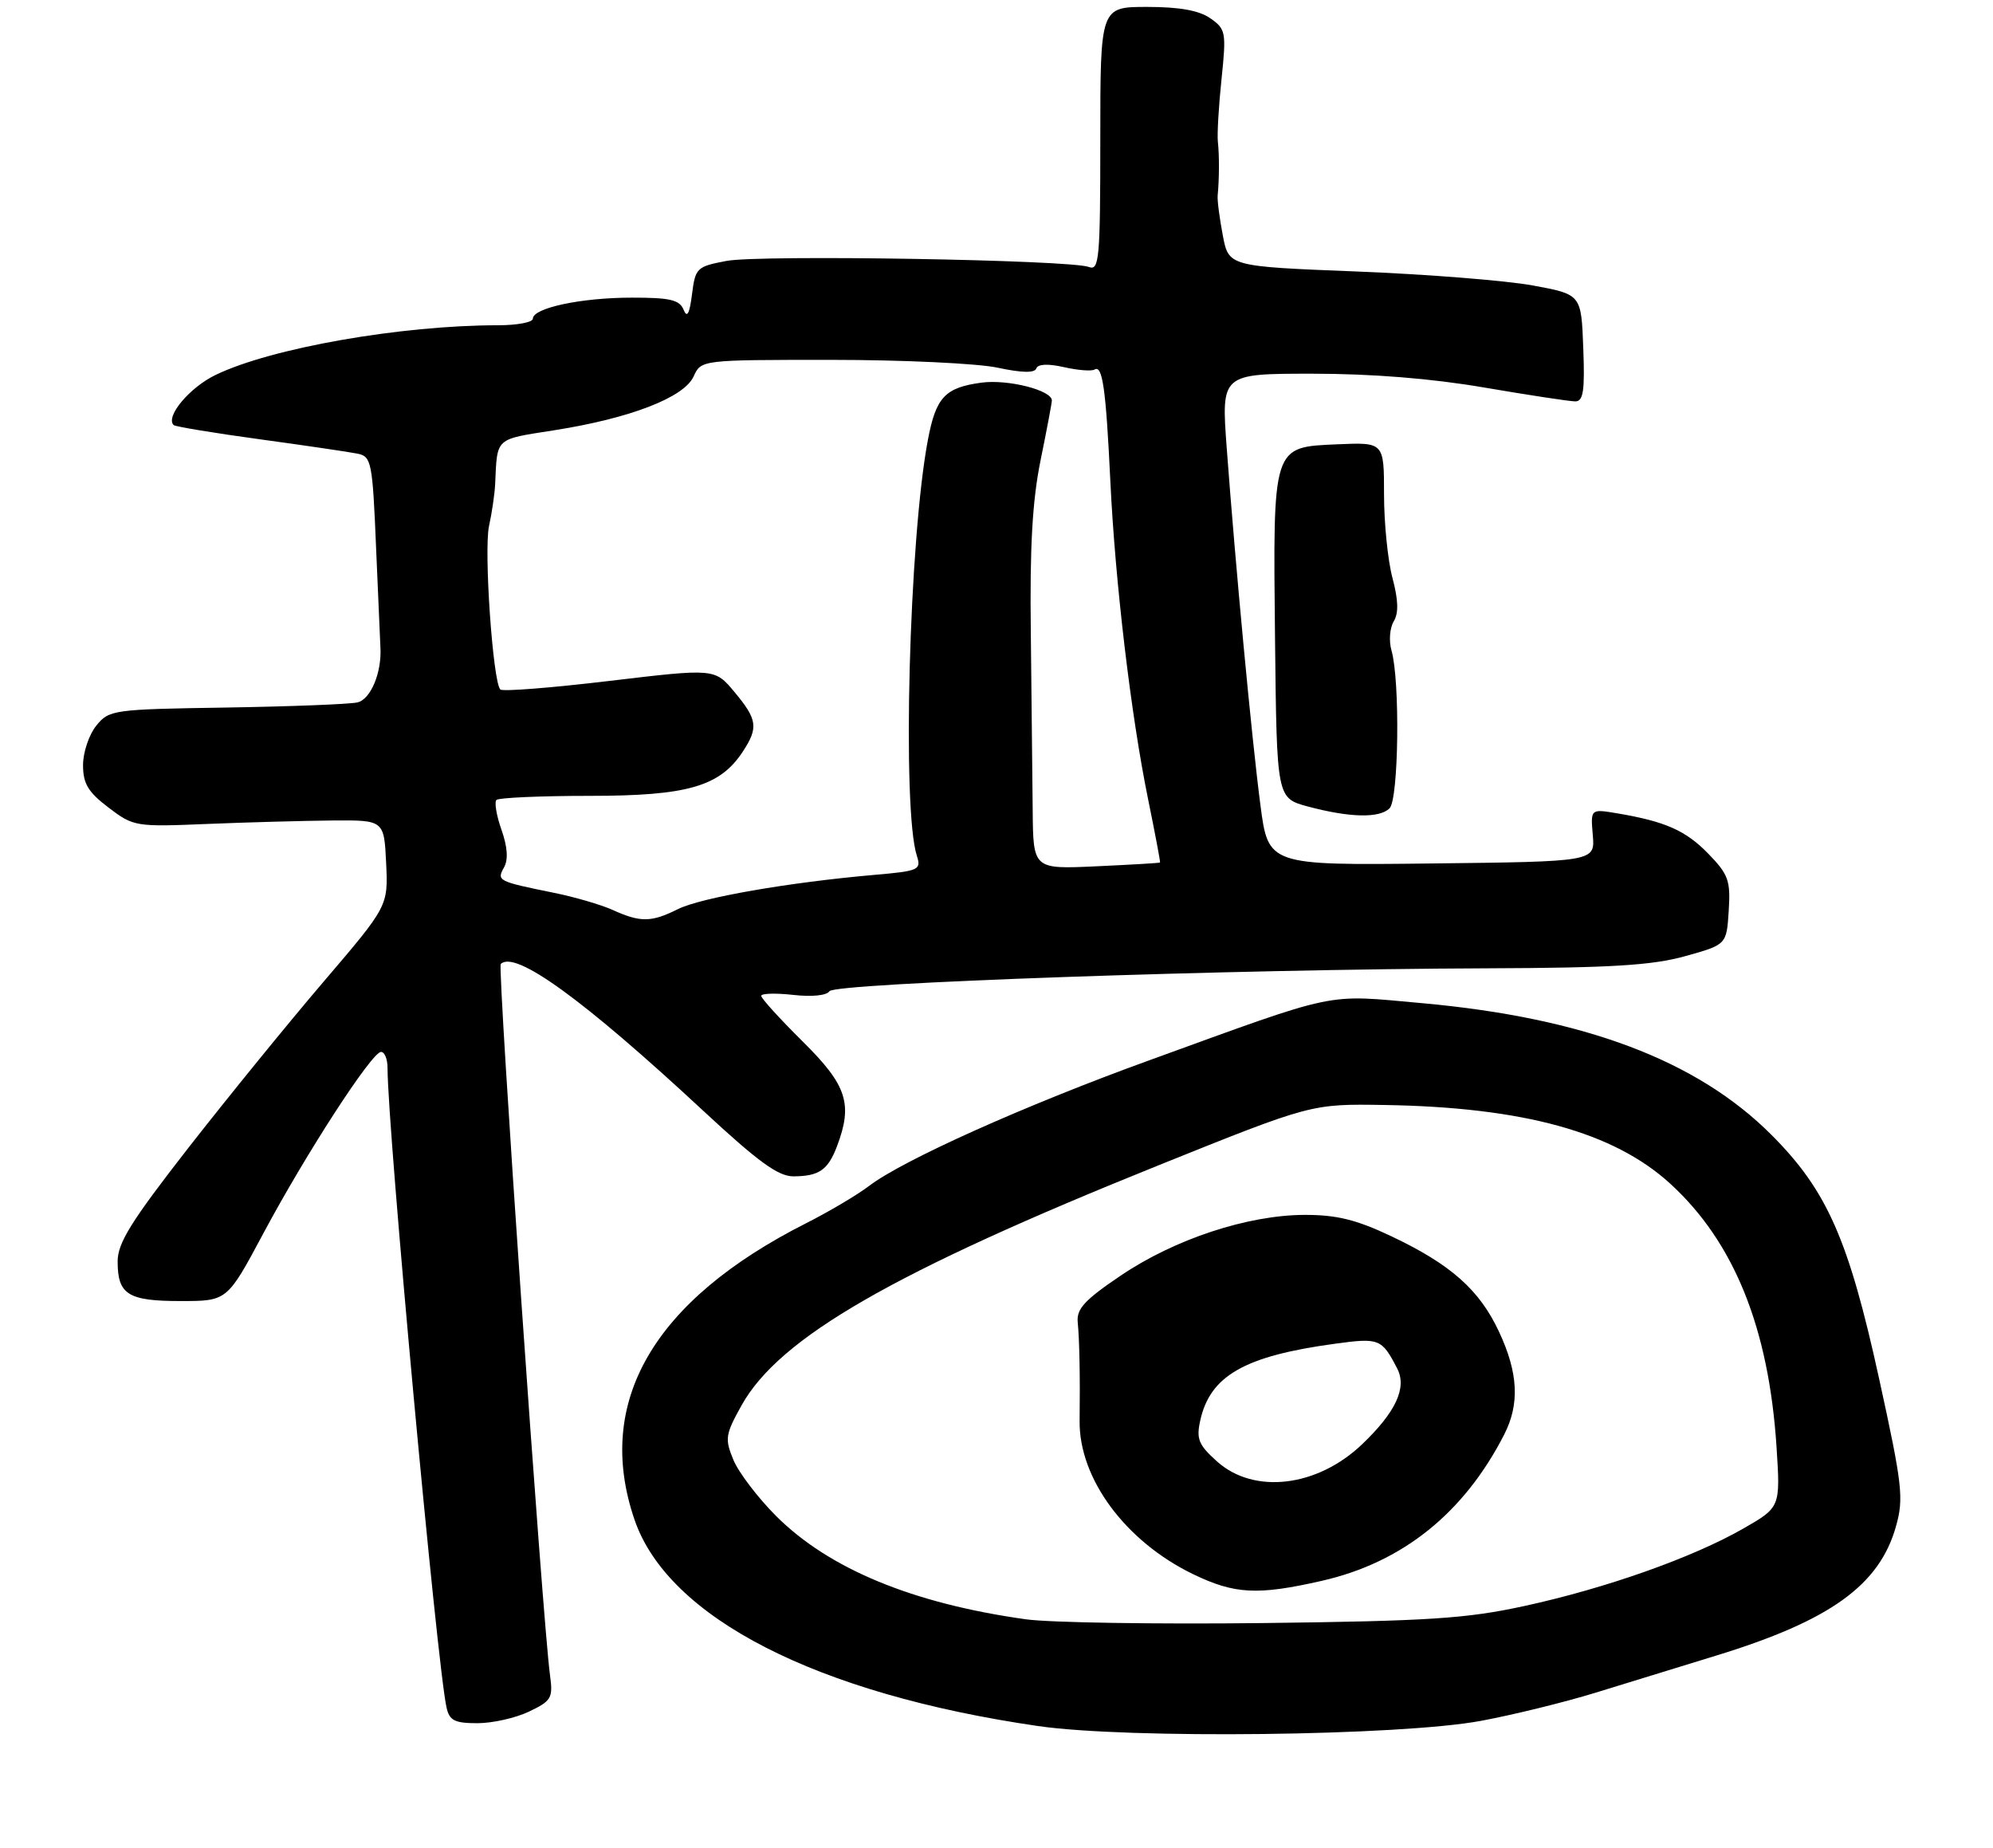 <?xml version="1.0" encoding="UTF-8" standalone="no"?>
<!DOCTYPE svg PUBLIC "-//W3C//DTD SVG 1.1//EN" "http://www.w3.org/Graphics/SVG/1.1/DTD/svg11.dtd" >
<svg xmlns="http://www.w3.org/2000/svg" xmlns:xlink="http://www.w3.org/1999/xlink" version="1.1" viewBox="0 0 288 267">
 <g >
 <path fill="currentColor"
d=" M 214.01 248.66 C 218.69 247.79 226.12 245.96 230.51 244.61 C 234.90 243.26 242.78 240.84 248.00 239.23 C 264.48 234.18 271.61 229.05 273.99 220.52 C 275.12 216.50 274.90 214.55 271.56 199.30 C 267.14 179.09 264.02 172.02 255.97 163.97 C 245.21 153.21 228.95 147.08 205.54 144.96 C 191.28 143.68 193.83 143.14 166.00 153.24 C 148.10 159.73 130.48 167.63 125.58 171.37 C 123.89 172.66 119.80 175.08 116.50 176.75 C 94.40 187.92 85.89 202.59 91.68 219.56 C 96.51 233.76 118.02 244.76 150.00 249.41 C 163.00 251.30 202.31 250.84 214.01 248.66 Z  M 76.45 247.32 C 79.69 245.78 79.93 245.36 79.48 242.07 C 78.39 234.00 71.86 139.81 72.36 139.30 C 74.42 137.25 84.29 144.40 101.67 160.55 C 109.58 167.89 112.47 170.00 114.67 169.98 C 118.35 169.96 119.64 169.07 120.94 165.66 C 123.27 159.52 122.40 156.83 116.00 150.50 C 112.70 147.23 110.00 144.27 110.00 143.90 C 110.00 143.54 112.07 143.48 114.60 143.76 C 117.32 144.07 119.47 143.85 119.86 143.23 C 120.59 142.05 177.86 140.05 214.88 139.92 C 232.76 139.86 238.76 139.49 243.50 138.17 C 249.50 136.50 249.50 136.50 249.81 131.61 C 250.09 127.25 249.77 126.36 246.88 123.38 C 243.61 120.01 240.67 118.70 233.67 117.52 C 229.84 116.88 229.84 116.88 230.17 120.69 C 230.49 124.50 230.49 124.50 206.88 124.77 C 183.27 125.04 183.27 125.04 182.13 116.27 C 180.88 106.70 178.53 81.75 177.27 64.75 C 176.47 54.00 176.47 54.00 189.64 54.00 C 198.24 54.00 206.86 54.69 214.50 56.00 C 220.93 57.10 226.85 58.00 227.64 58.00 C 228.80 58.00 229.03 56.47 228.79 50.27 C 228.50 42.54 228.50 42.54 221.50 41.25 C 217.65 40.54 206.19 39.63 196.03 39.23 C 177.55 38.50 177.55 38.50 176.70 34.00 C 176.23 31.52 175.89 28.94 175.96 28.25 C 176.19 25.87 176.21 22.49 175.99 20.50 C 175.87 19.40 176.11 15.30 176.52 11.40 C 177.22 4.66 177.14 4.21 174.91 2.65 C 173.28 1.51 170.45 1.00 165.78 1.00 C 159.00 1.00 159.00 1.00 159.00 20.11 C 159.00 37.40 158.84 39.15 157.36 38.58 C 154.65 37.54 109.85 36.79 105.00 37.70 C 100.69 38.51 100.48 38.71 100.00 42.52 C 99.64 45.37 99.29 46.00 98.78 44.75 C 98.20 43.32 96.80 43.00 91.28 43.01 C 83.99 43.01 77.00 44.50 77.00 46.05 C 77.00 46.57 74.73 47.00 71.96 47.00 C 57.94 47.00 39.19 50.29 31.17 54.17 C 27.40 55.98 23.87 60.20 25.09 61.42 C 25.31 61.64 30.90 62.57 37.50 63.47 C 44.10 64.37 50.47 65.31 51.65 65.55 C 53.68 65.96 53.83 66.70 54.35 79.24 C 54.66 86.53 54.94 92.95 54.97 93.50 C 55.20 97.15 53.57 101.07 51.64 101.50 C 50.46 101.76 41.92 102.09 32.66 102.24 C 16.32 102.49 15.76 102.57 13.91 104.86 C 12.86 106.16 12.00 108.72 12.00 110.56 C 12.00 113.23 12.73 114.46 15.69 116.70 C 19.29 119.44 19.60 119.49 29.94 119.06 C 35.75 118.82 43.88 118.60 48.00 118.56 C 55.50 118.50 55.50 118.50 55.80 124.71 C 56.09 130.93 56.09 130.93 46.78 141.83 C 41.65 147.83 32.86 158.64 27.23 165.85 C 18.95 176.47 17.00 179.60 17.00 182.28 C 17.00 187.06 18.49 188.00 26.11 188.00 C 32.83 188.00 32.83 188.00 38.04 178.25 C 44.22 166.68 53.74 152.00 55.06 152.00 C 55.58 152.00 56.00 153.03 56.00 154.30 C 56.00 163.04 63.17 240.78 64.53 246.75 C 64.95 248.62 65.71 249.00 68.99 249.00 C 71.16 249.00 74.51 248.25 76.45 247.32 Z  M 200.80 116.80 C 202.12 115.48 202.33 98.34 201.08 94.00 C 200.68 92.62 200.83 90.73 201.40 89.79 C 202.13 88.58 202.07 86.72 201.22 83.52 C 200.55 81.02 200.00 75.58 200.00 71.44 C 200.00 63.91 200.00 63.91 193.28 64.20 C 183.82 64.62 183.95 64.20 184.25 92.42 C 184.50 115.33 184.50 115.33 189.00 116.54 C 195.06 118.16 199.35 118.25 200.80 116.80 Z  M 148.27 233.99 C 131.91 231.71 119.79 226.70 112.14 219.05 C 109.51 216.41 106.73 212.77 105.98 210.95 C 104.72 207.91 104.81 207.29 107.16 203.07 C 112.63 193.27 129.04 183.83 167.50 168.35 C 189.50 159.50 189.50 159.50 200.04 159.67 C 220.12 159.99 233.19 163.58 241.35 171.03 C 250.59 179.48 255.60 191.89 256.72 209.09 C 257.28 217.80 257.28 217.80 251.89 220.89 C 244.57 225.08 232.02 229.52 220.26 232.07 C 211.91 233.89 206.45 234.24 182.50 234.53 C 167.10 234.71 151.70 234.47 148.27 233.99 Z  M 191.00 228.43 C 202.66 225.78 211.55 218.65 217.36 207.30 C 219.62 202.89 219.40 198.40 216.63 192.46 C 213.80 186.38 209.65 182.70 201.00 178.61 C 195.96 176.23 193.15 175.54 188.50 175.55 C 180.29 175.58 169.78 179.04 162.00 184.29 C 156.72 187.85 155.54 189.13 155.74 191.09 C 155.99 193.63 156.09 198.97 156.01 205.31 C 155.91 213.65 162.63 222.73 172.40 227.46 C 178.42 230.37 181.72 230.54 191.00 228.43 Z  M 88.50 131.47 C 86.85 130.73 83.03 129.61 80.00 129.00 C 71.93 127.36 71.75 127.27 72.84 125.33 C 73.46 124.21 73.34 122.38 72.47 119.91 C 71.74 117.86 71.42 115.92 71.74 115.59 C 72.07 115.27 78.13 115.00 85.21 115.00 C 99.36 115.00 104.04 113.65 107.35 108.59 C 109.61 105.14 109.45 103.96 106.14 100.00 C 103.29 96.58 103.29 96.58 88.08 98.39 C 79.71 99.39 72.61 99.95 72.30 99.63 C 71.22 98.55 69.90 79.49 70.67 76.00 C 71.09 74.08 71.48 71.38 71.55 70.00 C 71.87 63.13 71.44 63.53 80.11 62.17 C 91.08 60.44 98.84 57.44 100.23 54.40 C 101.32 52.00 101.32 52.00 120.11 52.00 C 130.45 52.00 141.27 52.51 144.16 53.13 C 147.66 53.88 149.53 53.92 149.75 53.24 C 149.97 52.60 151.43 52.53 153.74 53.05 C 155.75 53.51 157.74 53.66 158.17 53.40 C 159.32 52.69 159.81 56.17 160.45 69.50 C 161.15 84.17 163.44 103.44 165.91 115.50 C 166.92 120.45 167.70 124.56 167.63 124.63 C 167.56 124.71 163.40 124.95 158.40 125.18 C 149.30 125.60 149.30 125.60 149.23 117.05 C 149.19 112.35 149.07 100.85 148.96 91.50 C 148.80 79.06 149.18 72.35 150.37 66.50 C 151.27 62.10 152.00 58.22 152.00 57.87 C 152.00 56.39 145.67 54.78 141.84 55.29 C 136.56 56.00 135.25 57.40 134.09 63.54 C 131.37 77.86 130.33 116.96 132.49 123.66 C 133.15 125.70 132.79 125.86 126.34 126.42 C 113.91 127.51 101.29 129.71 97.96 131.37 C 94.11 133.29 92.54 133.31 88.50 131.47 Z  M 175.89 211.20 C 173.20 208.79 172.85 207.94 173.44 205.27 C 174.86 198.80 179.83 195.95 192.83 194.18 C 199.32 193.29 199.66 193.42 201.90 197.74 C 203.34 200.52 201.72 204.02 196.84 208.69 C 190.36 214.88 181.24 215.97 175.89 211.20 Z "/>
</g>
</svg>